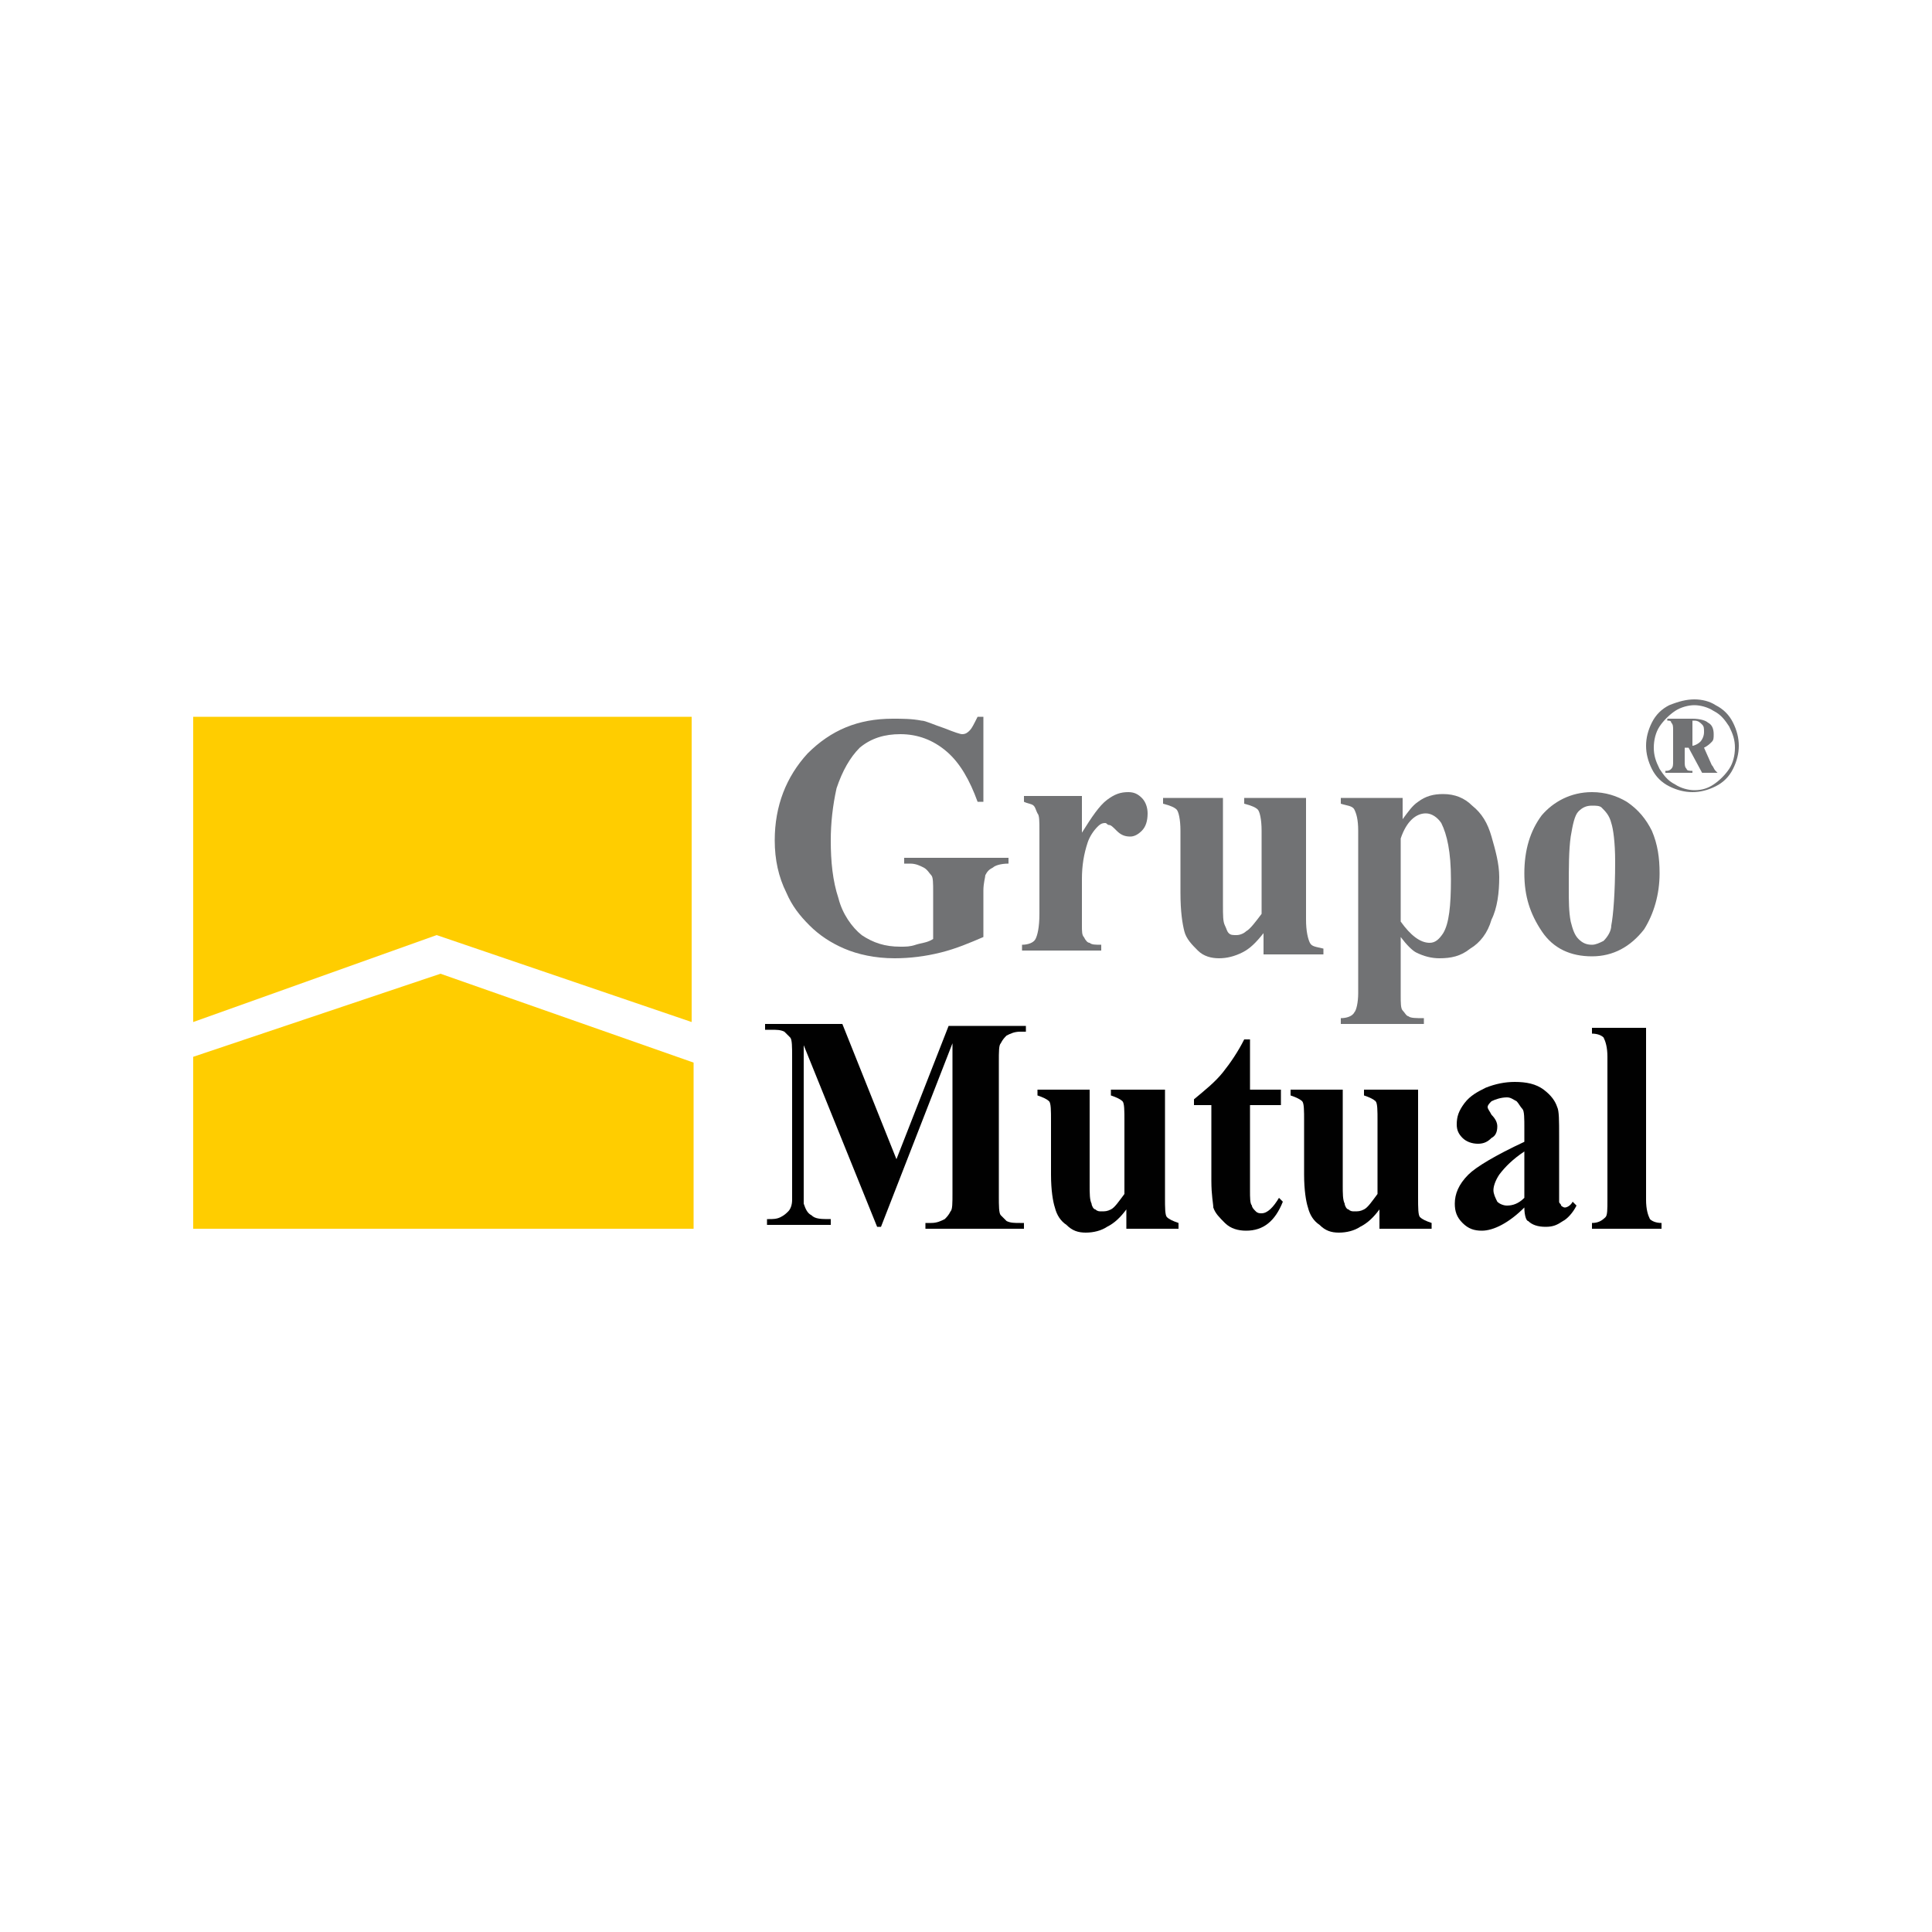 <?xml version="1.0" encoding="utf-8"?>
<!-- Generator: Adobe Illustrator 22.1.0, SVG Export Plug-In . SVG Version: 6.00 Build 0)  -->
<svg version="1.1" id="Layer_1" xmlns="http://www.w3.org/2000/svg" xmlns:xlink="http://www.w3.org/1999/xlink" x="0px" y="0px"
	 viewBox="0 0 100 100" style="enable-background:new 0 0 100 100;" xml:space="preserve">
<style type="text/css">
	.st0{fill:#FFCD00;}
	.st1{fill:#717274;}
	.st2{fill:#010101;}
</style>
<g>
	<polygon class="st0" points="10,52.9 10,37.1 35.8,37.1 35.8,52.9 22.6,48.4 	"/>
	<polygon class="st0" points="10,54.7 22.8,50.4 35.9,55 35.9,63.6 10,63.6 	"/>
	<g>
		<path class="st1" d="M50.9,37.4v4.1h-0.3c-0.4-1.1-0.9-2-1.6-2.6c-0.7-0.6-1.5-0.9-2.4-0.9c-0.8,0-1.5,0.2-2.1,0.7
			c-0.5,0.5-0.9,1.2-1.2,2.1c-0.2,0.9-0.3,1.8-0.3,2.7c0,1.1,0.1,2.1,0.4,3c0.2,0.8,0.7,1.5,1.2,1.9c0.6,0.4,1.2,0.6,2,0.6
			c0.3,0,0.5,0,0.8-0.1c0.3-0.1,0.6-0.1,0.9-0.3v-2.4c0-0.5,0-0.8-0.1-0.9c-0.1-0.1-0.2-0.3-0.4-0.4c-0.2-0.1-0.4-0.2-0.7-0.2h-0.3
			v-0.3h5.4v0.3c-0.4,0-0.7,0.1-0.8,0.2c-0.2,0.1-0.3,0.2-0.4,0.4c0,0.1-0.1,0.4-0.1,0.8v2.4c-0.7,0.3-1.4,0.6-2.2,0.8
			c-0.8,0.2-1.6,0.3-2.4,0.3c-1,0-1.9-0.2-2.6-0.5c-0.7-0.3-1.3-0.7-1.8-1.2c-0.5-0.5-0.9-1-1.2-1.7c-0.4-0.8-0.6-1.7-0.6-2.7
			c0-1.8,0.6-3.3,1.7-4.5c1.2-1.2,2.6-1.8,4.4-1.8c0.5,0,1,0,1.5,0.1c0.2,0,0.6,0.2,1.2,0.4c0.5,0.2,0.8,0.3,0.9,0.3
			c0.2,0,0.3-0.1,0.4-0.2c0.1-0.1,0.2-0.3,0.4-0.7H50.9z"/>
		<path class="st1" d="M56,41.3v1.8c0.5-0.8,0.9-1.4,1.3-1.7c0.4-0.3,0.7-0.4,1.1-0.4c0.3,0,0.5,0.1,0.7,0.3
			c0.2,0.2,0.3,0.5,0.3,0.8c0,0.4-0.1,0.7-0.3,0.9s-0.4,0.3-0.6,0.3c-0.3,0-0.5-0.1-0.7-0.3c-0.2-0.2-0.3-0.3-0.4-0.3
			c-0.1,0-0.1-0.1-0.2-0.1c-0.2,0-0.3,0.1-0.4,0.2c-0.2,0.2-0.4,0.5-0.5,0.8c-0.2,0.6-0.3,1.2-0.3,1.9v1.9l0,0.5
			c0,0.3,0,0.5,0.1,0.6c0.1,0.2,0.2,0.3,0.3,0.3c0.1,0.1,0.3,0.1,0.6,0.1v0.3h-4.1v-0.3c0.3,0,0.6-0.1,0.7-0.3
			c0.1-0.2,0.2-0.6,0.2-1.3V43c0-0.5,0-0.8-0.1-0.9c-0.1-0.2-0.1-0.3-0.2-0.4c-0.1-0.1-0.3-0.1-0.5-0.2v-0.3H56z"/>
		<path class="st1" d="M67.6,41.3v6.3c0,0.6,0.1,1,0.2,1.2c0.1,0.2,0.3,0.2,0.7,0.3v0.3h-3.1v-1.1c-0.4,0.5-0.7,0.8-1.1,1
			c-0.4,0.2-0.8,0.3-1.2,0.3c-0.4,0-0.8-0.1-1.1-0.4c-0.3-0.3-0.6-0.6-0.7-1c-0.1-0.4-0.2-1-0.2-2V43c0-0.6-0.1-1-0.2-1.1
			c-0.1-0.1-0.3-0.2-0.7-0.3v-0.3h3.1v5.5c0,0.6,0,0.9,0.1,1.1c0.1,0.2,0.1,0.3,0.2,0.4c0.1,0.1,0.2,0.1,0.4,0.1
			c0.2,0,0.4-0.1,0.5-0.2c0.2-0.1,0.5-0.5,0.8-0.9V43c0-0.6-0.1-1-0.2-1.1c-0.1-0.1-0.3-0.2-0.7-0.3v-0.3H67.6z"/>
		<path class="st1" d="M72.5,48.5v3c0,0.4,0,0.7,0.1,0.8c0.1,0.1,0.2,0.3,0.3,0.3c0.1,0.1,0.4,0.1,0.8,0.1v0.3h-4.3v-0.3
			c0.3,0,0.6-0.1,0.7-0.3c0.1-0.1,0.2-0.5,0.2-1V43c0-0.6-0.1-0.9-0.2-1.1c-0.1-0.2-0.4-0.2-0.7-0.3v-0.3h3.2v1.1
			c0.3-0.4,0.5-0.7,0.8-0.9c0.4-0.3,0.8-0.4,1.3-0.4c0.6,0,1.1,0.2,1.5,0.6c0.5,0.4,0.8,0.9,1,1.6c0.2,0.7,0.4,1.4,0.4,2.1
			c0,0.8-0.1,1.6-0.4,2.2c-0.2,0.7-0.6,1.2-1.1,1.5c-0.5,0.4-1,0.5-1.6,0.5c-0.4,0-0.8-0.1-1.2-0.3C73.1,49.2,72.8,48.9,72.5,48.5z
			 M72.5,47.7c0.5,0.7,1,1.1,1.5,1.1c0.3,0,0.5-0.2,0.7-0.5c0.3-0.5,0.4-1.4,0.4-2.8c0-1.4-0.2-2.3-0.5-2.9
			c-0.2-0.3-0.5-0.5-0.8-0.5c-0.5,0-1,0.4-1.3,1.3V47.7z"/>
		<path class="st1" d="M82.4,41c0.7,0,1.3,0.2,1.8,0.5c0.6,0.4,1,0.9,1.3,1.5c0.3,0.7,0.4,1.4,0.4,2.2c0,1.1-0.3,2.1-0.8,2.9
			c-0.7,0.9-1.6,1.4-2.7,1.4c-1.1,0-2-0.4-2.6-1.3c-0.6-0.9-0.9-1.8-0.9-3c0-1.2,0.3-2.2,0.9-3C80.4,41.5,81.3,41,82.4,41z
			 M82.4,41.7c-0.3,0-0.5,0.1-0.7,0.3c-0.2,0.2-0.3,0.7-0.4,1.3c-0.1,0.7-0.1,1.6-0.1,2.7c0,0.6,0,1.2,0.1,1.7
			c0.1,0.4,0.2,0.7,0.4,0.9c0.2,0.2,0.4,0.3,0.7,0.3c0.2,0,0.4-0.1,0.6-0.2c0.2-0.2,0.4-0.5,0.4-0.8c0.1-0.5,0.2-1.7,0.2-3.3
			c0-1-0.1-1.7-0.2-2c-0.1-0.4-0.3-0.6-0.5-0.8C82.8,41.7,82.6,41.7,82.4,41.7z"/>
	</g>
	<g>
		<path class="st2" d="M46.4,60l2.7-6.9h4v0.3h-0.3c-0.3,0-0.5,0.1-0.7,0.2c-0.1,0.1-0.2,0.2-0.3,0.4c-0.1,0.1-0.1,0.4-0.1,1v6.9
			c0,0.5,0,0.9,0.1,1c0.1,0.1,0.2,0.2,0.3,0.3c0.2,0.1,0.4,0.1,0.7,0.1H53v0.3h-5.1v-0.3h0.3c0.3,0,0.5-0.1,0.7-0.2
			c0.1-0.1,0.2-0.2,0.3-0.4c0.1-0.1,0.1-0.4,0.1-1v-7.7l-3.7,9.5h-0.2l-3.8-9.4v7.3c0,0.5,0,0.8,0,0.9c0.1,0.3,0.2,0.5,0.4,0.6
			c0.2,0.2,0.5,0.2,1,0.2v0.3h-3.3v-0.3h0.1c0.2,0,0.4,0,0.6-0.1c0.2-0.1,0.3-0.2,0.4-0.3c0.1-0.1,0.2-0.3,0.2-0.6
			c0-0.1,0-0.3,0-0.8v-6.6c0-0.5,0-0.9-0.1-1c-0.1-0.1-0.2-0.2-0.3-0.3c-0.2-0.1-0.4-0.1-0.7-0.1h-0.3v-0.3h4L46.4,60z"/>
		<path class="st2" d="M60.3,56.4V62c0,0.5,0,0.9,0.1,1c0.1,0.1,0.3,0.2,0.6,0.3v0.3h-2.7v-1c-0.3,0.4-0.6,0.7-1,0.9
			c-0.3,0.2-0.7,0.3-1.1,0.3c-0.4,0-0.7-0.1-1-0.4c-0.3-0.2-0.5-0.5-0.6-0.9c-0.1-0.3-0.2-0.9-0.2-1.7V58c0-0.5,0-0.9-0.1-1
			c-0.1-0.1-0.3-0.2-0.6-0.3v-0.3h2.7v4.9c0,0.5,0,0.8,0.1,1c0,0.1,0.1,0.3,0.2,0.3c0.1,0.1,0.2,0.1,0.3,0.1c0.2,0,0.3,0,0.5-0.1
			c0.2-0.1,0.4-0.4,0.7-0.8V58c0-0.5,0-0.9-0.1-1c-0.1-0.1-0.3-0.2-0.6-0.3v-0.3H60.3z"/>
		<path class="st2" d="M64.7,53.8v2.6h1.6v0.8h-1.6v4.4c0,0.4,0,0.7,0.1,0.8c0,0.1,0.1,0.2,0.2,0.3c0.1,0.1,0.2,0.1,0.3,0.1
			c0.3,0,0.6-0.3,0.9-0.8l0.2,0.2c-0.4,1-1,1.5-1.9,1.5c-0.4,0-0.8-0.1-1.1-0.4c-0.3-0.3-0.5-0.5-0.6-0.8c0-0.2-0.1-0.6-0.1-1.4
			v-3.9h-0.9v-0.3c0.6-0.5,1.1-0.9,1.5-1.4c0.4-0.5,0.8-1.1,1.1-1.7H64.7z"/>
		<path class="st2" d="M73.4,56.4V62c0,0.5,0,0.9,0.1,1c0.1,0.1,0.3,0.2,0.6,0.3v0.3h-2.7v-1c-0.3,0.4-0.6,0.7-1,0.9
			c-0.3,0.2-0.7,0.3-1.1,0.3c-0.4,0-0.7-0.1-1-0.4c-0.3-0.2-0.5-0.5-0.6-0.9c-0.1-0.3-0.2-0.9-0.2-1.7V58c0-0.5,0-0.9-0.1-1
			c-0.1-0.1-0.3-0.2-0.6-0.3v-0.3h2.7v4.9c0,0.5,0,0.8,0.1,1c0,0.1,0.1,0.3,0.2,0.3c0.1,0.1,0.2,0.1,0.3,0.1c0.2,0,0.3,0,0.5-0.1
			c0.2-0.1,0.4-0.4,0.7-0.8V58c0-0.5,0-0.9-0.1-1c-0.1-0.1-0.3-0.2-0.6-0.3v-0.3H73.4z"/>
		<path class="st2" d="M78.9,62.5c-0.8,0.8-1.6,1.2-2.2,1.2c-0.4,0-0.7-0.1-1-0.4c-0.3-0.3-0.4-0.6-0.4-1c0-0.5,0.2-1,0.7-1.5
			c0.4-0.4,1.4-1,2.9-1.7v-0.7c0-0.5,0-0.9-0.1-1c-0.1-0.1-0.2-0.3-0.3-0.4c-0.2-0.1-0.3-0.2-0.5-0.2c-0.3,0-0.6,0.1-0.8,0.2
			c-0.1,0.1-0.2,0.2-0.2,0.3c0,0.1,0.1,0.2,0.2,0.4c0.2,0.2,0.3,0.4,0.3,0.6c0,0.3-0.1,0.5-0.3,0.6c-0.2,0.2-0.4,0.3-0.7,0.3
			c-0.3,0-0.6-0.1-0.8-0.3c-0.2-0.2-0.3-0.4-0.3-0.7c0-0.4,0.1-0.7,0.4-1.1s0.7-0.6,1.1-0.8c0.5-0.2,1-0.3,1.5-0.3
			c0.6,0,1.1,0.1,1.5,0.4c0.4,0.3,0.6,0.6,0.7,0.9c0.1,0.2,0.1,0.7,0.1,1.5v2.8c0,0.3,0,0.5,0,0.6c0,0.1,0.1,0.1,0.1,0.2
			c0,0,0.1,0.1,0.2,0.1c0.1,0,0.3-0.1,0.4-0.3l0.2,0.2c-0.2,0.4-0.5,0.7-0.7,0.8c-0.3,0.2-0.5,0.3-0.9,0.3c-0.4,0-0.7-0.1-0.9-0.3
			C79,63.2,78.9,62.9,78.9,62.5z M78.9,62v-2.4c-0.6,0.4-1,0.8-1.3,1.2c-0.2,0.3-0.3,0.6-0.3,0.8c0,0.2,0.1,0.4,0.2,0.6
			c0.1,0.1,0.3,0.2,0.5,0.2C78.3,62.4,78.6,62.3,78.9,62z"/>
		<path class="st2" d="M85.2,53.2v8.9c0,0.5,0.1,0.8,0.2,1c0.1,0.1,0.3,0.2,0.6,0.2v0.3h-3.6v-0.3c0.3,0,0.5-0.1,0.7-0.3
			c0.1-0.1,0.1-0.4,0.1-0.9v-7.4c0-0.5-0.1-0.8-0.2-1c-0.1-0.1-0.3-0.2-0.6-0.2v-0.3H85.2z"/>
	</g>
	<g>
		<path class="st1" d="M87.7,36.2c0.4,0,0.8,0.1,1.1,0.3c0.4,0.2,0.7,0.5,0.9,0.9c0.2,0.4,0.3,0.8,0.3,1.2c0,0.4-0.1,0.8-0.3,1.2
			c-0.2,0.4-0.5,0.7-0.9,0.9c-0.4,0.2-0.8,0.3-1.2,0.3c-0.4,0-0.8-0.1-1.2-0.3c-0.4-0.2-0.7-0.5-0.9-0.9c-0.2-0.4-0.3-0.8-0.3-1.2
			c0-0.4,0.1-0.8,0.3-1.2c0.2-0.4,0.5-0.7,0.9-0.9C86.9,36.3,87.3,36.2,87.7,36.2z M87.7,36.5c-0.3,0-0.7,0.1-1,0.3
			c-0.3,0.2-0.6,0.5-0.8,0.8c-0.2,0.3-0.3,0.7-0.3,1.1c0,0.4,0.1,0.7,0.3,1.1c0.2,0.3,0.4,0.6,0.8,0.8c0.3,0.2,0.7,0.3,1,0.3
			c0.4,0,0.7-0.1,1-0.3c0.3-0.2,0.6-0.5,0.8-0.8c0.2-0.3,0.3-0.7,0.3-1.1c0-0.4-0.1-0.7-0.3-1.1c-0.2-0.3-0.4-0.6-0.8-0.8
			C88.4,36.6,88,36.5,87.7,36.5z M86.4,37.2h1.2c0.4,0,0.7,0.1,0.8,0.2c0.2,0.1,0.3,0.3,0.3,0.6c0,0.2,0,0.3-0.1,0.4
			c-0.1,0.1-0.2,0.2-0.4,0.3l0.4,0.9c0.1,0.1,0.1,0.2,0.2,0.3c0,0,0.1,0.1,0.1,0.1V40h-0.8l-0.7-1.3h-0.2v0.7c0,0.2,0,0.3,0.1,0.4
			c0,0.1,0.2,0.1,0.3,0.1V40h-1.4v-0.1c0.1,0,0.2,0,0.3-0.1c0.1-0.1,0.1-0.2,0.1-0.4v-1.6c0-0.2,0-0.3-0.1-0.4
			c0-0.1-0.1-0.1-0.2-0.1V37.2z M87.4,38.6c0.1,0,0.1,0,0.2,0c0.1,0,0.3-0.1,0.4-0.2c0.1-0.1,0.2-0.3,0.2-0.5c0-0.2,0-0.3-0.1-0.4
			c-0.1-0.1-0.2-0.2-0.4-0.2h-0.1V38.6z"/>
	</g>
</g>
</svg>
